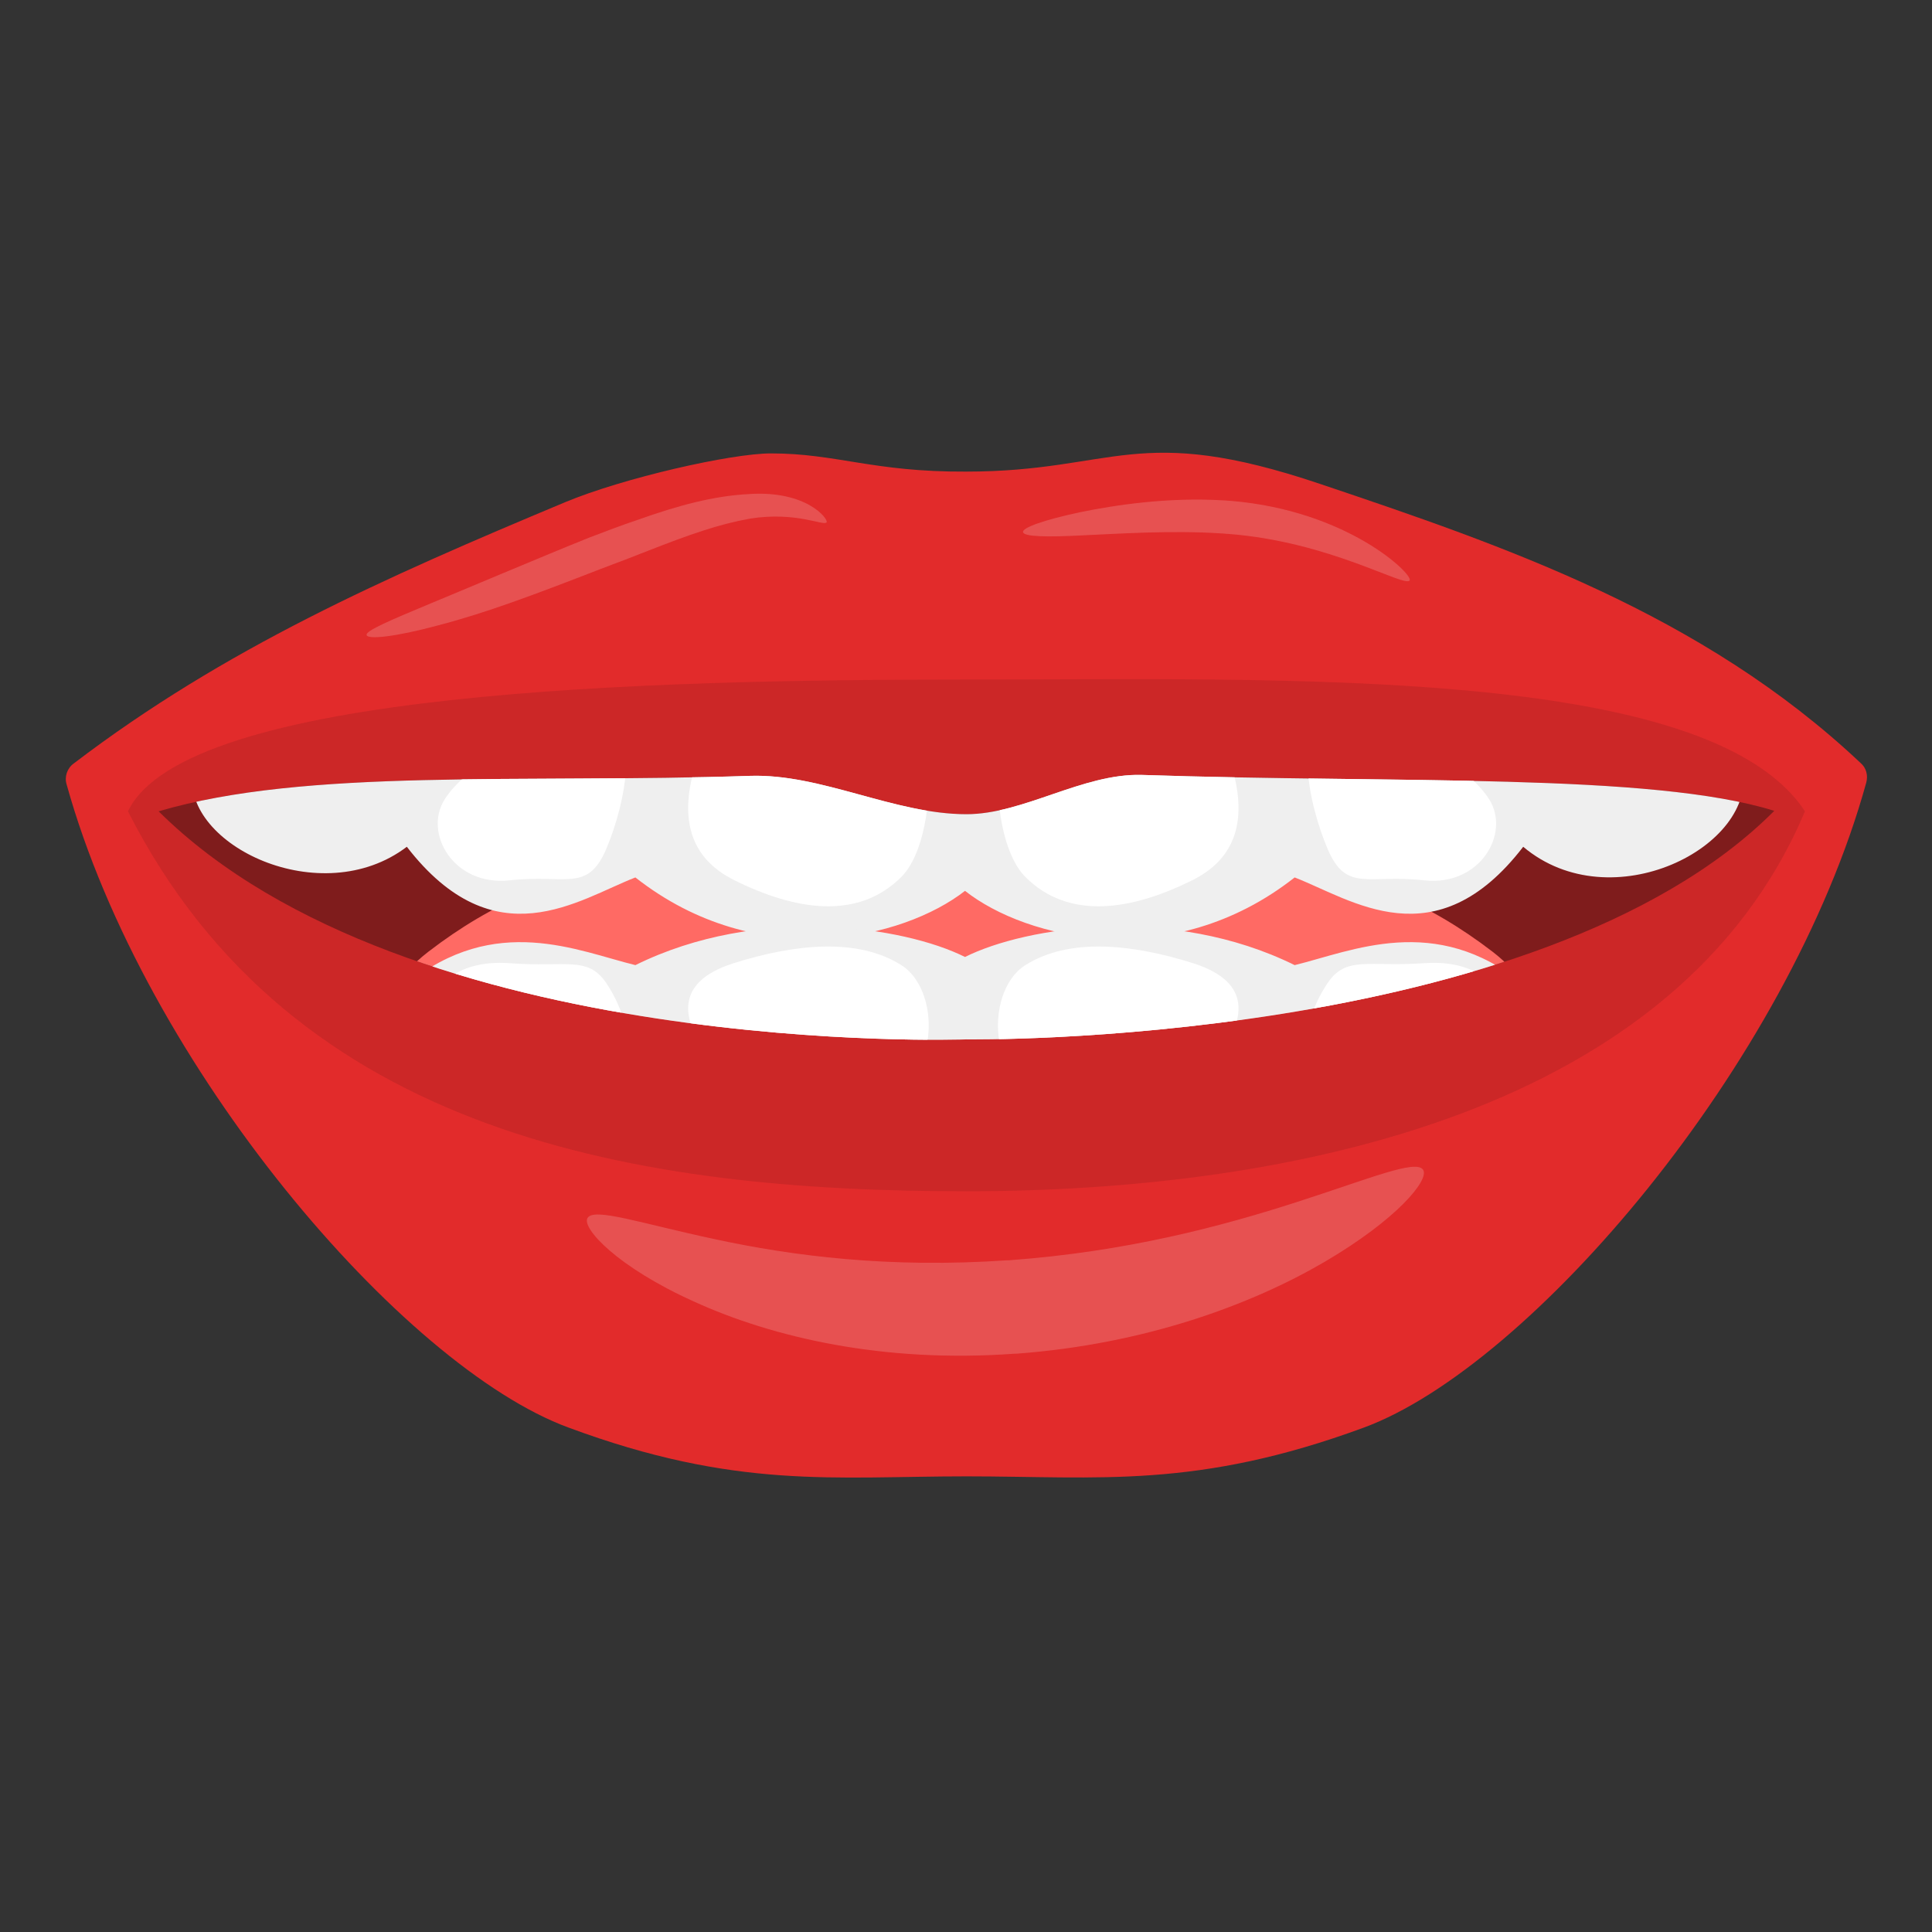 <?xml version="1.0" encoding="utf-8"?>
<!-- Generator: Adobe Illustrator 28.0.0, SVG Export Plug-In . SVG Version: 6.00 Build 0)  -->
<svg version="1.1" id="OBJECTS" xmlns="http://www.w3.org/2000/svg" xmlns:xlink="http://www.w3.org/1999/xlink" x="0px" y="0px"
	 width="500px" height="500px" viewBox="0 0 500 500" enable-background="new 0 0 500 500" xml:space="preserve">
<rect x="0" y="0" width="500" height="500" fill="#333333" stroke="none"/>
<g id="g196" transform="matrix(1.24,0,0,1.24,-31.362,655.873)">
	<path id="path180" fill="#E22B2B" d="M186.2-434.3c-8.3,0-30.8,5.1-43,10.2c-37.8,15.8-71,30.5-102.5,54.5c-1.4,1-2,2.8-1.5,4.4
		c16.4,58.9,70.2,121.5,104.7,134.2c35,13,55.4,10.2,83.1,10.2c27.7,0,48,2.7,83-10.2c34.6-12.8,88.5-75.6,104.8-134.6
		c0.4-1.5,0-3.1-1.2-4.1c-33.1-31.2-74.4-45.3-112.7-58.2c-38.5-13-42.8-2.6-74-2.6C207.5-430.4,199.9-434.3,186.2-434.3z"/>
	<path id="path181" opacity="0.23" fill="#7F1C1C" d="M227-387.1c-65.8,0-163,2.3-175,27.5c34.5,68,107,79.3,175,79.3
		c68.1,0,148.6-16.7,175-79.3C382-390.1,292.8-387.1,227-387.1z"/>
	<g>
		<defs>
			<path id="SVGID_00000114072128918876115750000015897911991523589523_" d="M227-359c-15.1,0-30.3-8.5-45.2-8
				c-47.7,1.6-92.6-1.7-123.4,7.4C110.6-307.8,227-312,227-312s119.3,1.7,168.6-47.7c-25.6-8-78.9-5.7-132.1-7.5
				C251.2-367.5,238.9-359,227-359z"/>
		</defs>
		<clipPath id="SVGID_00000121278563986869772240000007084782200475497372_">
			<use xlink:href="#SVGID_00000114072128918876115750000015897911991523589523_"  overflow="visible"/>
		</clipPath>
		<g id="g193" clip-path="url(#SVGID_00000121278563986869772240000007084782200475497372_)">
			<path id="path182" fill="#7F1C1C" d="M227-426.2c-63.6,0-166.1,29.8-181.7,68.7C94.6-266.7,227-261.5,227-261.5
				s132.3-5.2,181.7-95.9C393.1-396.4,290.6-426.2,227-426.2L227-426.2z"/>
			<path id="path183" fill="#FF6A64" d="M225.7-352.3c-57.2,0-84.1,1.3-111,22c-26.9,20.7-25.2,80.4-25.2,80.4h136.3h136.2
				c0,0,1.7-59.6-25.2-80.4C309.8-351,282.8-352.3,225.7-352.3z"/>
			<path id="path184" fill="#EFEFEF" d="M226.8-406.3c0,0-90.8,0.9-109.2,8.2s-52.1,30.5-52.1,30.5c-2.1,15,26.8,29,44.7,15.4
				c18.4,23.8,35.8,11,47.7,6.4c25.7,20.2,56,12.8,68.8,2.8c12.8,10.1,43.1,17.4,68.8-2.8c11.9,4.6,29.4,17.4,47.7-6.4
				c18.4,15.5,48.9-0.1,45.8-16.4c0,0-34.8-22.1-53.2-29.4C317.6-405.4,226.8-406.3,226.8-406.3z"/>
			<path id="path185" fill="#FFFFFF" d="M206.3-388.1c-18.2,2.6-29.2,2.6-33.7,13c-4.5,10.4-7.1,23.3,5.8,29.8c13,6.5,26,8.4,35-0.6
				C222.5-355,221.2-390,206.3-388.1z"/>
			<path id="path186" fill="#FFFFFF" d="M147.9-378.3c-13.6,3.2-25.3,9.1-29.8,16.2c-4.5,7.1,1.9,18.2,13.6,16.9
				c11.7-1.3,16.2,2.6,20.1-6.5S160.2-380.2,147.9-378.3L147.9-378.3z"/>
			<path id="path187" fill="#FFFFFF" d="M306.3-378.3c13.6,3.2,25.3,9.1,29.8,16.2c4.5,7.1-1.9,18.2-13.6,16.9
				c-11.7-1.3-16.2,2.6-20.1-6.5C298.5-360.8,293.9-380.2,306.3-378.3L306.3-378.3z"/>
			<path id="path188" fill="#FFFFFF" d="M246.4-388.1c18.2,2.6,29.2,2.6,33.7,13c4.5,10.4,7.1,23.3-5.8,29.8c-13,6.5-26,8.4-35-0.6
				C230.2-355,231.5-390,246.4-388.1z"/>
			<path id="path189" fill="#EFEFEF" d="M226.8-289.4c0,0-90.8-0.6-109.2-5.2s-50.5-26-50.5-26s25.7-9.3,43.1-2.9
				c18.4-15,35.8-6.9,47.7-4c25.7-12.7,56-8.1,68.8-1.7c12.8-6.4,43.1-11,68.8,1.7c11.9-2.9,29.4-11,47.7,4
				c17.4-6.4,43.1,2.9,43.1,2.9s-32.1,21.4-50.5,26C317.6-290,226.8-289.4,226.8-289.4z"/>
			<path id="path190" fill="#FFFFFF" d="M206.3-300.9c-18.2-1.6-29.2-1.6-33.7-8.2s-7.1-14.7,5.8-18.8c13-4.1,26-5.3,35,0.4
				C222.5-321.8,221.2-299.7,206.3-300.9z"/>
			<path id="path191" fill="#FFFFFF" d="M147.9-307.1c-13.6-2-25.3-5.7-29.8-10.2c-4.5-4.5,1.9-11.5,13.6-10.6s16.2-1.6,20.1,4.1
				C155.7-318.1,160.2-305.9,147.9-307.1z"/>
			<path id="path192" fill="#FFFFFF" d="M306.3-307.1c13.6-2,25.3-5.7,29.8-10.2c4.5-4.5-1.9-11.5-13.6-10.6
				c-11.7,0.8-16.2-1.6-20.1,4.1C298.5-318.1,293.9-305.9,306.3-307.1z"/>
			<path id="path193" fill="#FFFFFF" d="M246.4-300.9c18.2-1.6,29.2-1.6,33.7-8.2s7.1-14.7-5.8-18.8c-13-4.1-26-5.3-35,0.4
				C230.2-321.8,231.5-299.7,246.4-300.9z"/>
		</g>
	</g>
	<path id="path194" opacity="0.18" fill="#FFFFFF" d="M101.8-396.4c-0.2-0.9,5-3.1,13.4-6.6c4.4-1.8,24-10.1,33-13.7
		c3.4-1.3,6.8-2.6,10.1-3.7l0,0c8.7-3.1,15.9-5,23.1-5.4c12.3-0.9,16.9,5.3,16.4,5.9c-0.6,0.8-6.3-2.3-15.9-0.8
		c-6.7,1.2-12.6,3.3-21.3,6.7l0,0c-3.3,1.3-6.4,2.5-9.9,3.8c-13.9,5.4-24,9.2-34,11.8C107.8-396,102-395.4,101.8-396.4z"/>
	<path id="path195" opacity="0.18" fill="#FFFFFF" d="M238.8-417.9c-0.1-0.9,4.3-2.5,11.8-4.1c7.3-1.5,18.3-3.2,30-2.5
		c0.5,0,1,0.1,1.5,0.1c24.5,2,38.2,15.4,37.4,16.6c-1,1.6-16.6-8.1-37.9-9.7c-0.5,0-0.9-0.1-1.4-0.1c-10.5-0.7-22,0.1-28.9,0.4
		C243.7-416.8,238.9-416.9,238.8-417.9z"/>
	<path id="path196" opacity="0.18" fill="#FFFFFF" d="M147.9-274.7c1.3-2.3,11.1,1.1,26.6,4.4c16.2,3.5,36.3,6.1,61.1,4.4
		c0,0,0.3,0,0.3,0c24.6-1.8,44.4-7.1,60.2-12.2c15.2-4.9,24.7-8.9,26.2-6.7c1.4,2.1-5.5,10.4-20.5,19.2
		c-15.2,8.9-37.4,17.2-64.4,19.2c-0.1,0-0.2,0-0.4,0c-27.3,2-50.5-3.4-66.9-10.9C154.1-264.5,146.7-272.6,147.9-274.7L147.9-274.7z"
		/>
</g>
</svg>
